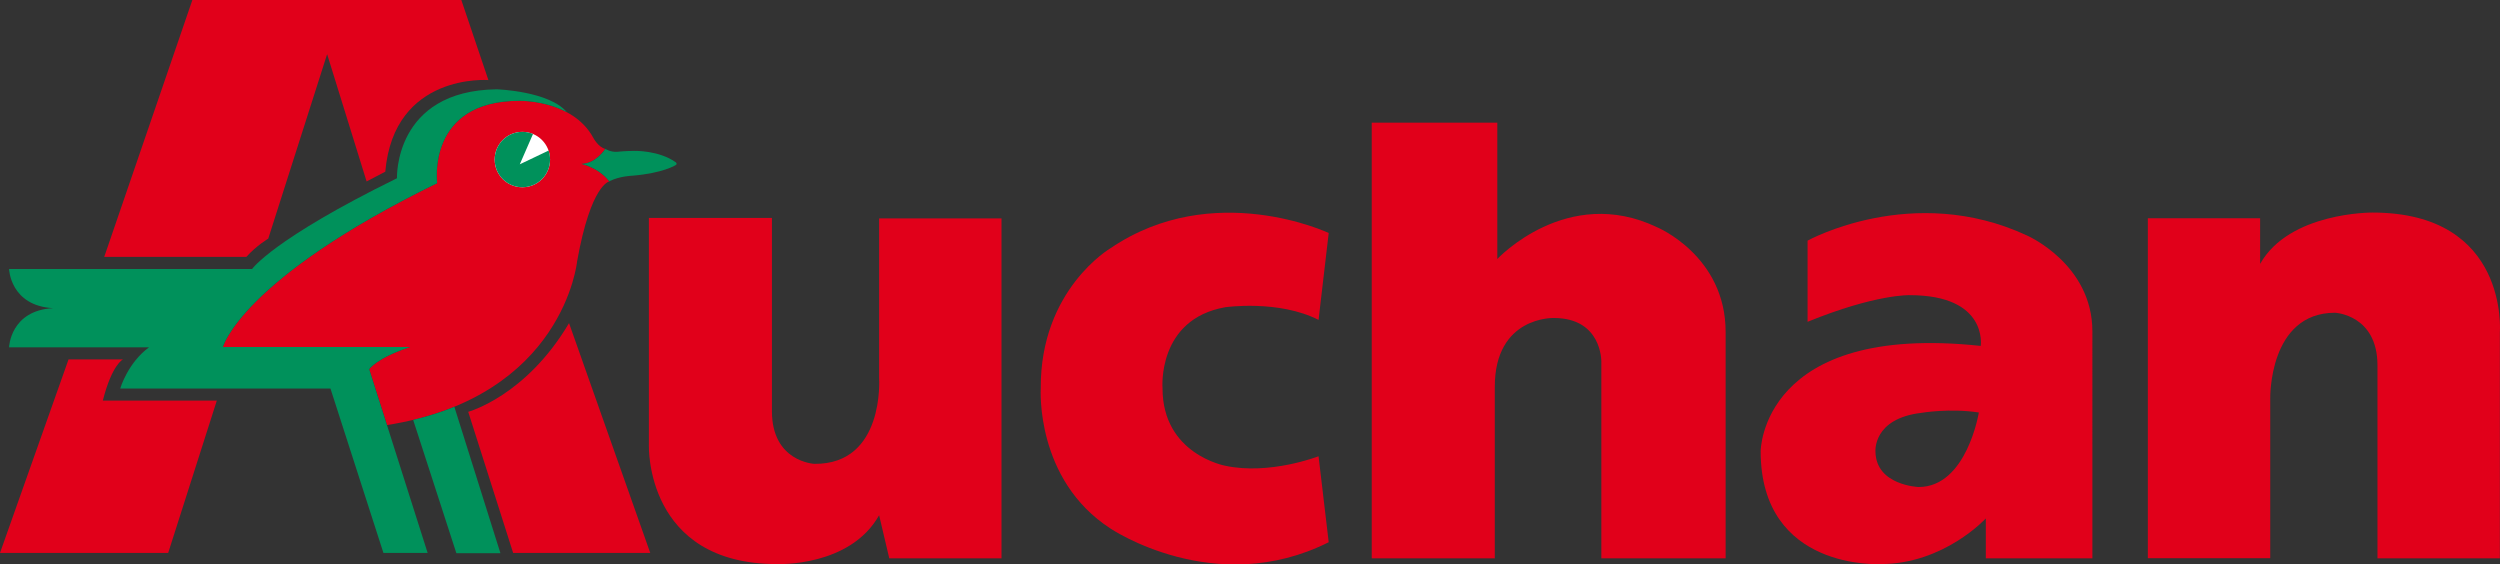 <?xml version="1.0" encoding="utf-8"?>
<!-- Generator: Adobe Illustrator 13.0.0, SVG Export Plug-In . SVG Version: 6.00 Build 14948)  -->
<!DOCTYPE svg PUBLIC "-//W3C//DTD SVG 1.1//EN" "http://www.w3.org/Graphics/SVG/1.1/DTD/svg11.dtd">
<svg version="1.1" id="Calque_1" xmlns="http://www.w3.org/2000/svg" xmlns:xlink="http://www.w3.org/1999/xlink" x="0px" y="0px"
	 width="1180.627px" height="266.567px" viewBox="0 0 1180.627 266.567" enable-background="new 0 0 1180.627 266.567"
	 xml:space="preserve">
<rect x="0" y="0" width="1180.627" height="266.567" fill="#333333" stroke="none"/>
<path fill="#E1001A" d="M105.261,163.884c0,0,8.424-31.96,101.179-77.382c0,0-5.167-38.9,38.891-38.9
	c0,0,25.021-0.538,34.818,17.414c0,0,2.31,4.481,5.706,5.297c0,0-4.49,7.079-11.281,7.079c0,0,8.016,1.633,13.192,8.294
	c0,0-8.711,1.225-15.224,37.731c0,0-6.262,64.125-89.758,77.317l-8.433-26.376c0,0,3.535-5.307,19.297-10.474"/>
<path fill="#E1001A" d="M79.423,261.12H0l32.369-91.391h25.698c0,0-5.158,2.31-9.509,19.445h53.836"/>
<path fill="#E1001A" d="M49.226,121.301L90.844,0H217.86l12.784,37.814c0,0-44.605-3.535-48.688,43.251l-8.832,4.62l-18.638-60.108
	l-27.804,87.114c0,0-5.576,3.312-10.335,8.609"/>
<path fill="#FFFFFF" d="M246.694,88.432c7.227,0,13.072-5.863,13.072-13.081s-5.845-13.081-13.072-13.081
	s-13.081,5.863-13.081,13.081S239.467,88.432,246.694,88.432"/>
<path fill="#E1001A" d="M307.08,261.12h-64.747l-21.217-66.648c0,0,27.201-7.338,47.611-41.878"/>
<path fill="#00915B" d="M25.086,145.524c-20.262-1.095-20.809-18.499-20.809-18.499h114.789c0,0,9.648-14,68.402-42.843
	c0,0-1.494-41.34,47.064-42.008c0,0,25.142,0.816,33.315,11.003l-0.334-0.278c-10.521-5.539-22.182-5.297-22.182-5.297
	c-44.058,0-38.891,38.9-38.891,38.9c-92.755,45.422-101.179,77.382-101.179,77.382h88.385
	c-15.762,5.167-19.297,10.474-19.297,10.474l27.6,86.762h-0.473h-20.401l-25.021-77.651H56.777c0,0,3.535-12.106,13.601-19.445
	H4.277C4.277,164.023,4.824,146.61,25.086,145.524"/>
<path fill="#00915B" d="M259.07,71.111c0.455,1.336,0.696,2.755,0.696,4.23c0,7.227-5.845,13.09-13.072,13.09
	s-13.081-5.863-13.081-13.09c0-7.208,5.854-13.072,13.081-13.072c1.763,0,3.47,0.353,5.019,1.002l-6.244,14.324"/>
<path fill="#00915B" d="M287.765,85.686c-5.177-6.67-13.192-8.294-13.192-8.294c6.791,0,11.281-7.079,11.281-7.079
	s2.588,1.642,5.724,1.364c0,0,3.59-0.417,8.229-0.417c0,0,11.346-0.26,19.232,5.316c0,0,1.095,0.751,0,1.429
	c0,0-6.04,3.804-20.401,4.963c0,0-5.919,0.204-10.465,2.449"/>
<path fill="#00915B" d="M195.121,198.303c7.088-1.717,13.591-3.785,19.445-6.188l21.765,69.145h-20.809"/>
<path fill="#E1001A" d="M415.17,178.625c0,0,2.69,40.737-30.569,40.431c0,0-20.058-0.891-20.058-24.854v-91.289h-58.113v107.459
	c0,0-1.791,56.008,60.507,56.008c0,0,34.447,1.493,48.233-23.063l4.787,20.363h53.001V103.136H415.17"/>
<path fill="#E1001A" d="M578.656,145.079c0,0,25.169-3.6,44.03,5.993l4.797-41.042c0,0-54.523-25.754-103.043,7.19
	c0,0-33.25,19.482-32.944,66.193c0,0-2.7,43.14,32.944,66.194c0,0,49.43,33.407,103.043,6.447l-4.797-40.588
	c0,0-23.072,8.989-44.03,4.49c0,0-29.65-5.391-29.65-36.544C549.005,183.413,546.306,150.775,578.656,145.079"/>
<path fill="#E1001A" d="M782.59,107.33c-42.536-20.364-75.489,14.983-75.489,14.983V57.918H647.8V263.68h58.113c0,0,0-60.655,0-81
	c0-33.408,27.851-32.508,27.851-32.508c22.905,0,22.47,20.66,22.47,20.66v92.848h58.697V156.759
	C814.931,120.81,782.59,107.33,782.59,107.33"/>
<path fill="#E1001A" d="M1120.359,100.381c0,0-39.233-0.297-53.02,24.251v-21.57h-53.021v160.554h57.808v-75.48
	c0,0-0.816-40.375,30.55-40.44c0,0,20.086,0.9,20.086,24.863v91.122h57.798V156.982
	C1180.561,156.982,1185.051,100.381,1120.359,100.381"/>
<path fill="#E1001A" d="M957.273,111.226c-53.92-25.151-103.638,2.412-103.638,2.412v38.334
	c32.351-13.184,48.215-12.58,48.215-12.58c37.155,0,33.556,23.963,33.556,23.963c-103.637-11.086-103.934,49.708-103.934,49.708
	c0,56.629,56.619,53.317,56.619,53.317c29.947,0,49.718-21.561,49.718-21.561v18.86h50.32V156.462
	C988.13,124.697,957.273,111.226,957.273,111.226 M906.063,229.995c0,0-20.076-0.742-20.373-16.625c0,0-1.503-15.726,21.857-18.425
	c0,0,13.192-2.245,26.96-0.148C934.507,194.796,928.819,229.995,906.063,229.995z"/>
</svg>
